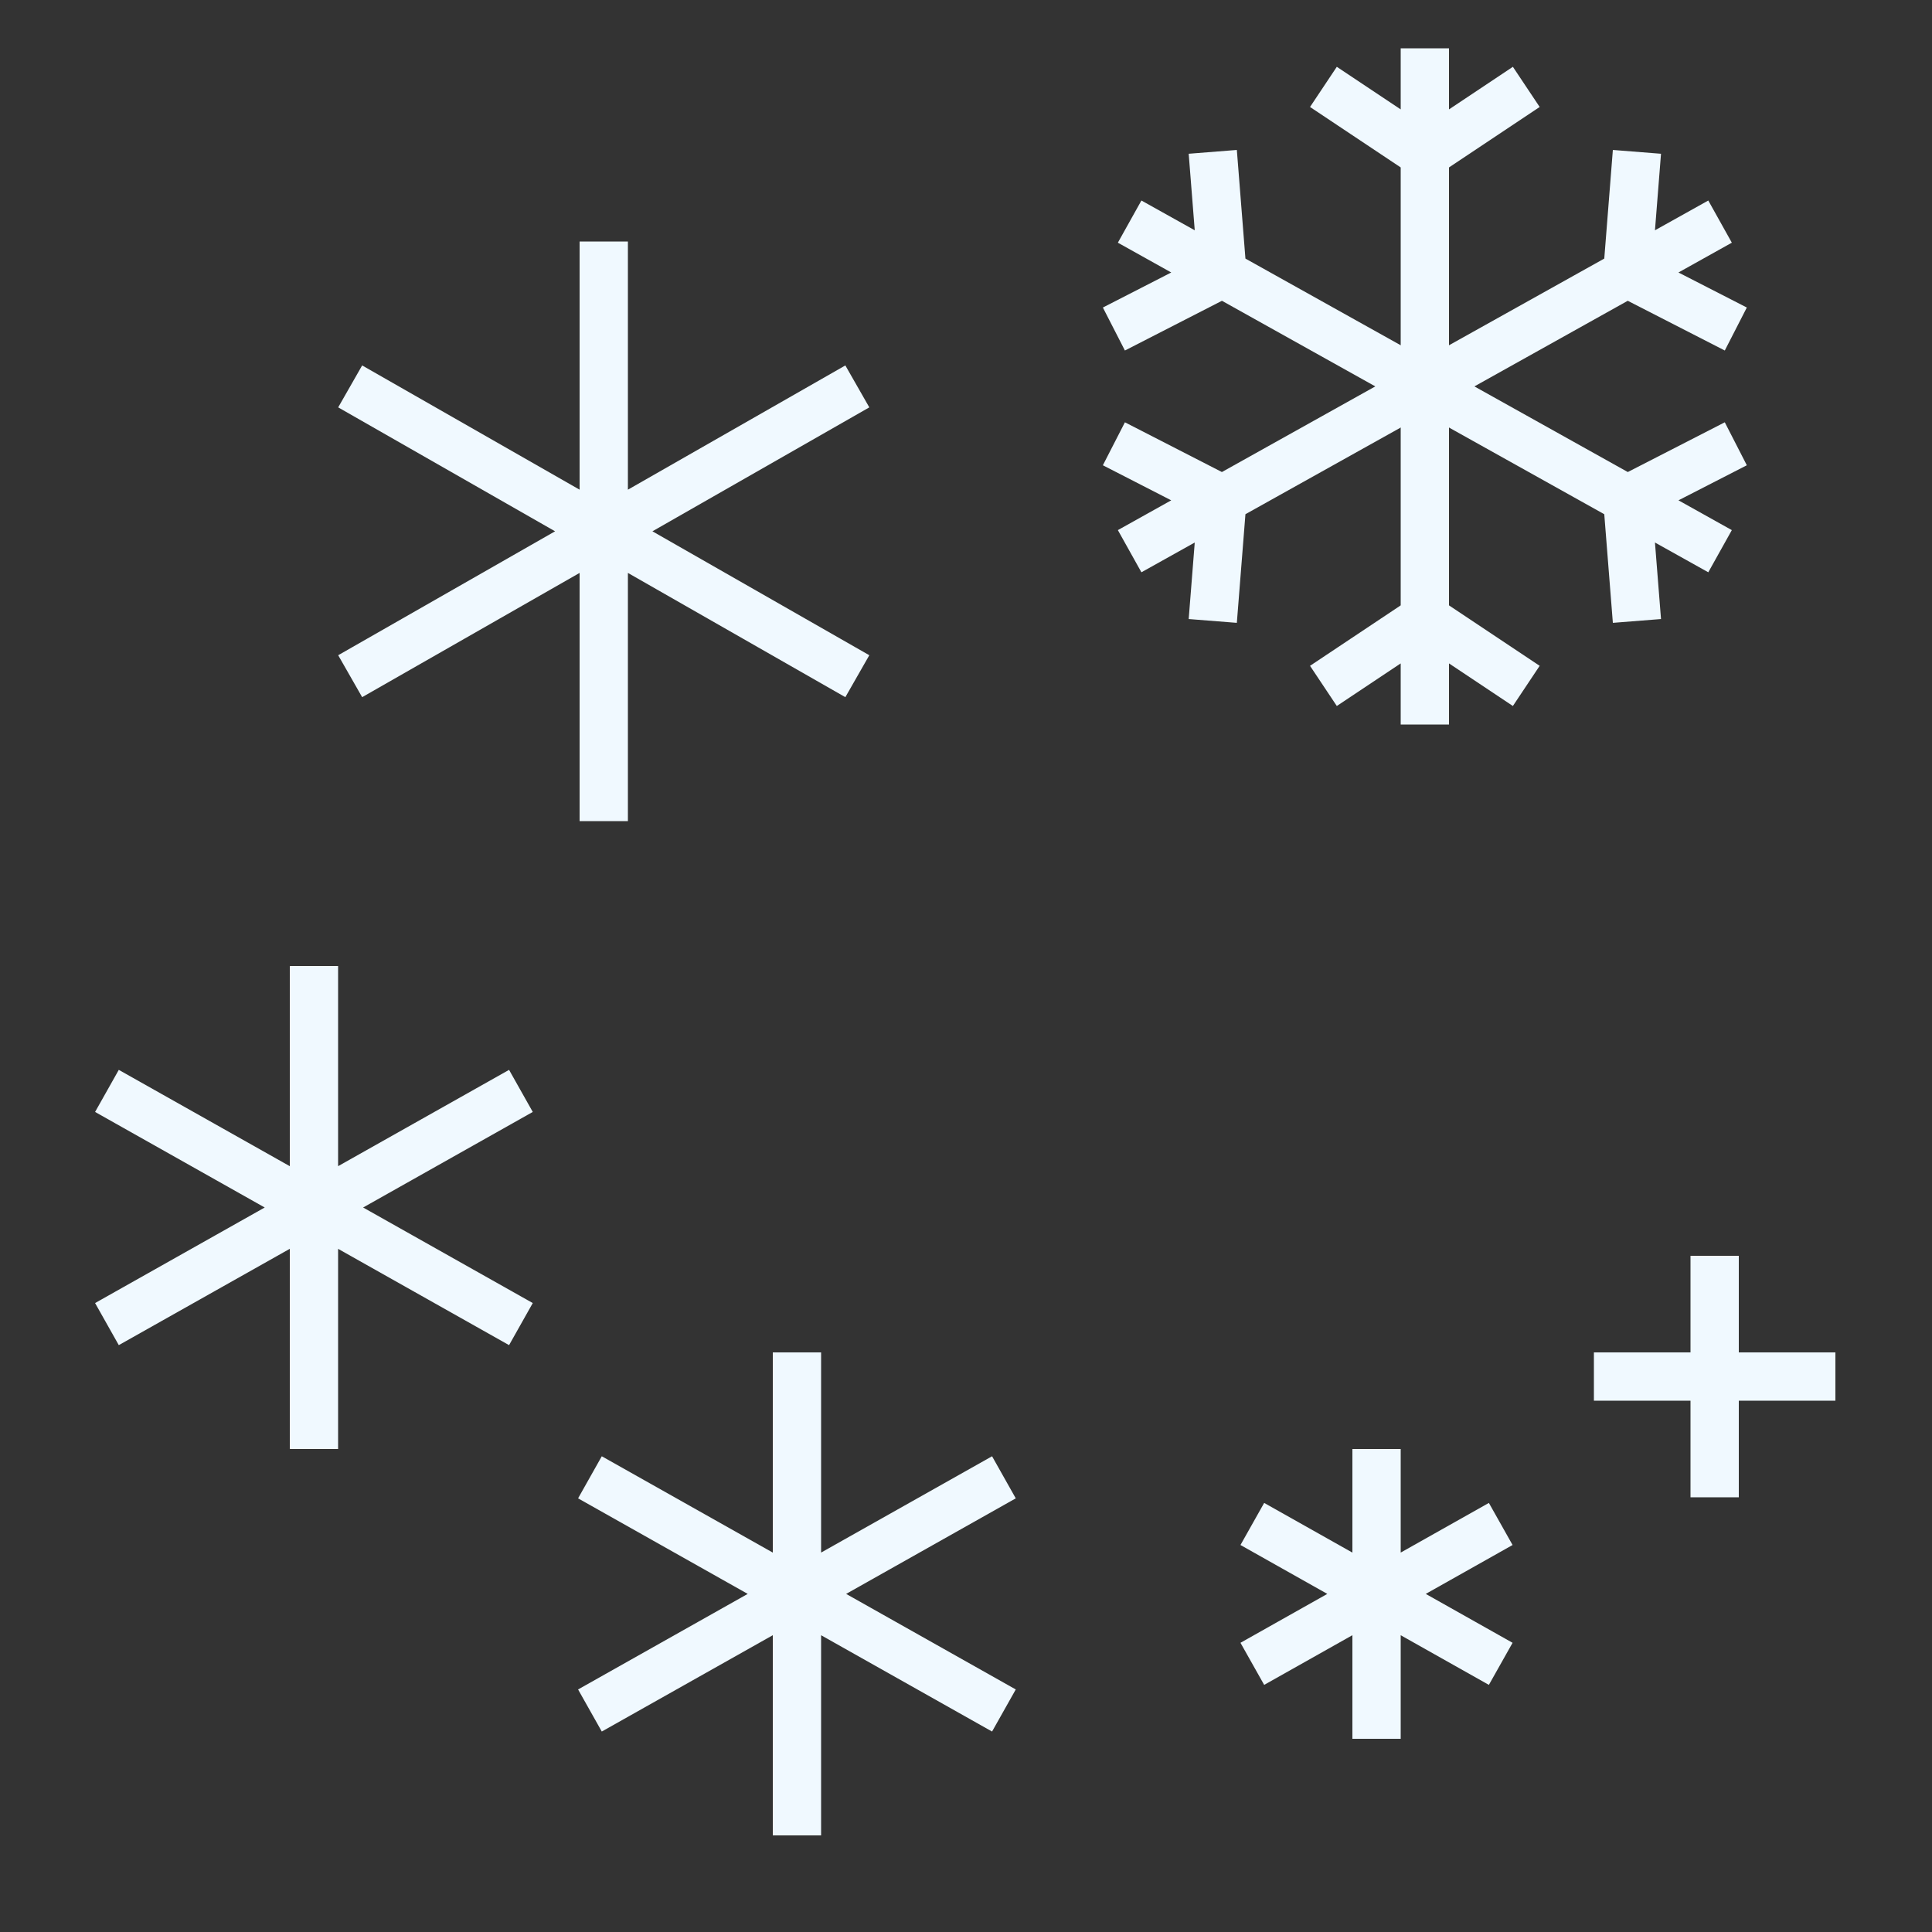 <svg xmlns="http://www.w3.org/2000/svg" xmlns:xlink="http://www.w3.org/1999/xlink" viewBox="0,0,256,256" width="76px" height="76px"><rect x="0" y="0" width="256" height="256" fill="#333333" stroke="none"/><g fill="none" fill-rule="nonzero" stroke="#f0f9ff" stroke-width="1" stroke-linecap="butt" stroke-linejoin="miter" stroke-miterlimit="10" stroke-dasharray="" stroke-dashoffset="0" font-family="none" font-weight="none" font-size="none" text-anchor="none" style="mix-blend-mode: normal"><g transform="scale(6.4,6.4)"><path d="M6.5,30v-10M2.214,27.414l8.571,-4.828M10.785,27.414l-8.571,-4.828M16.5,38v-10M12.214,35.414l8.571,-4.828M20.785,35.414l-8.571,-4.828M28.5,36v-6M25.928,34.448l5.143,-2.896M31.071,34.448l-5.143,-2.896M29.5,15v-14M12.5,17v-12M7.25,14l10.5,-6M17.75,14l-10.5,-6M27.4,1.799l2.1,1.4l2.1,-1.4M27.4,14.201l2.1,-1.4l2.1,1.4"></path><g><path d="M23.388,4.588l12.224,6.824M25.109,3.144l0.199,2.517l-2.246,1.151M35.938,9.188l-2.246,1.152l0.199,2.516"></path></g><g><path d="M23.388,11.412l12.224,-6.824M33.891,3.144l-0.199,2.517l2.246,1.151M23.062,9.188l2.246,1.152l-0.199,2.516"></path></g><path d="M38,28.5h-5M35.5,31v-5"></path></g></g></svg>